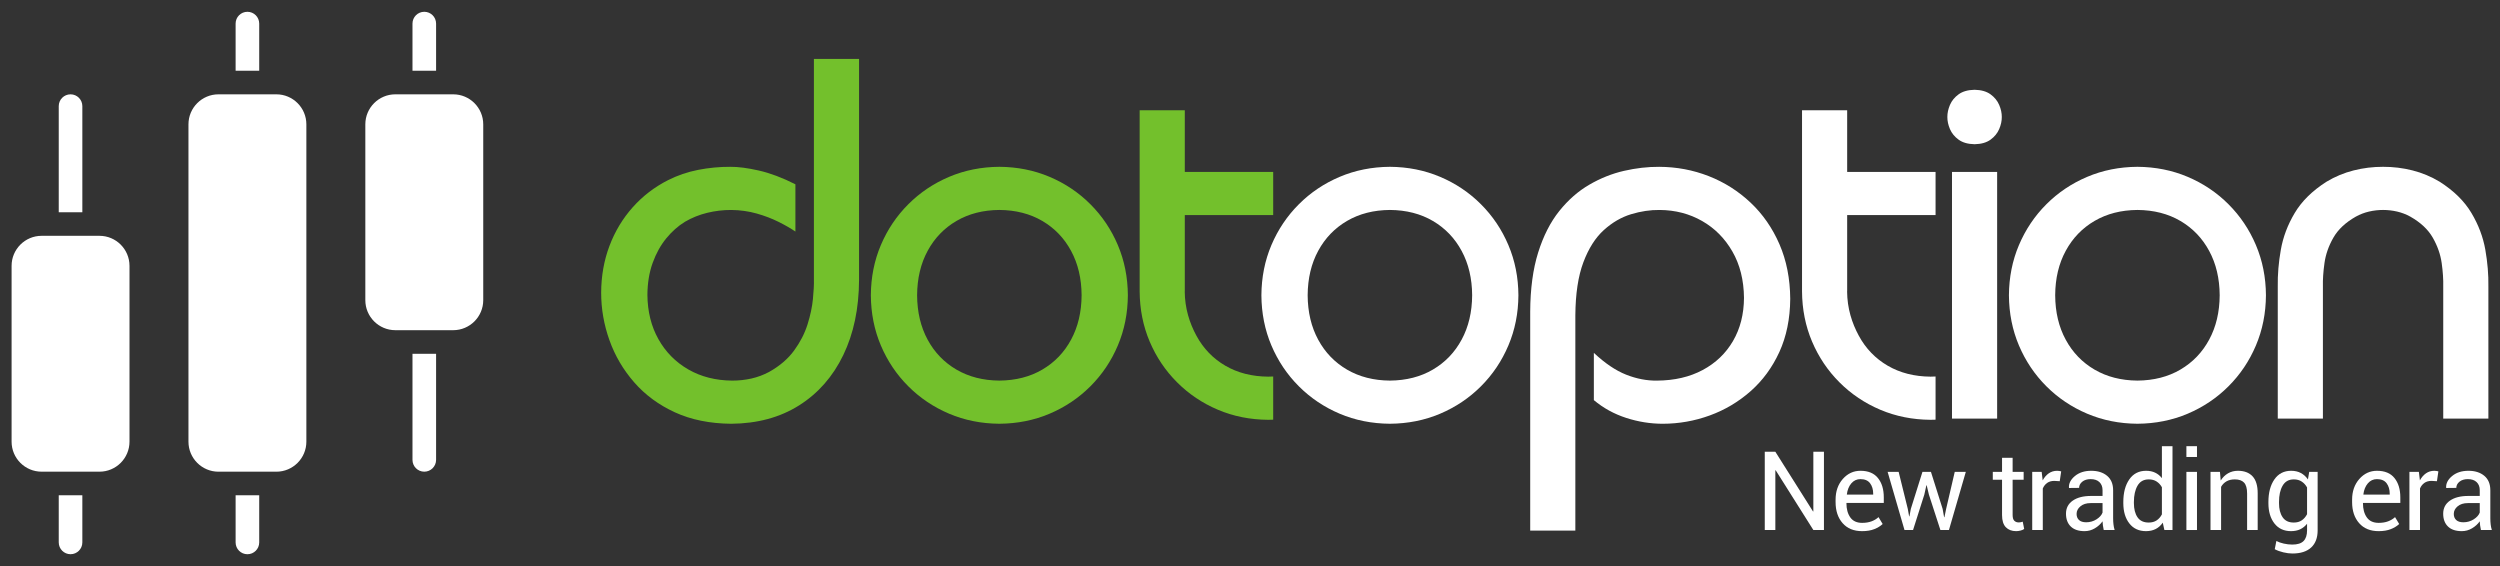 <?xml version="1.0" standalone="no"?>
<!DOCTYPE svg PUBLIC "-//W3C//DTD SVG 1.1//EN" "http://www.w3.org/Graphics/SVG/1.1/DTD/svg11.dtd">
<!--Generator: Xara Designer (www.xara.com), SVG filter version: 5.0.0.2-->
<svg stroke-width="0.501" stroke-linejoin="bevel" fill-rule="evenodd" xmlns:xlink="http://www.w3.org/1999/xlink" xmlns="http://www.w3.org/2000/svg" version="1.1" overflow="visible" width="159pt" height="36pt" viewBox="0 0 159 36">
 <rect x="0" y="0" width="159" height="36" fill="#333333" stroke="none"/>
 <defs>
  <marker id="DefaultArrow2" markerUnits="strokeWidth" viewBox="0 0 1 1" markerWidth="1" markerHeight="1" overflow="visible" orient="auto">
   <!-- REF_ARROW_STRAIGHT (-2) -->
   <g transform="scale(0.009)">
    <!-- 1/108 -->
    <path d="M -9 54 L -9 -54 L 117 0 z"/>
   </g>
  </marker>
  <marker id="DefaultArrow3" markerUnits="strokeWidth" viewBox="0 0 1 1" markerWidth="1" markerHeight="1" overflow="visible" orient="auto">
   <!-- REF_ARROW_ANGLED -->
   <g transform="scale(0.009)">
    <path d="M -27 54 L -9 0 L -27 -54 L 135 0 z"/>
   </g>
  </marker>
  <marker id="DefaultArrow4" markerUnits="strokeWidth" viewBox="0 0 1 1" markerWidth="1" markerHeight="1" overflow="visible" orient="auto">
   <!-- REF_ARROW_ROUNDED -->
   <g transform="scale(0.009)">
    <path d="M -9,0 L -9,-45 C -9,-51.708 2.808,-56.580 9,-54 L 117,-9 C 120.916,-7.369 126.000,-4.242 126,0 C 126,4.242 120.916,7.369 117,9 L 9,54 C 2.808,56.580 -9,51.708 -9,45 z"/>
   </g>
  </marker>
  <marker id="DefaultArrow5" markerUnits="strokeWidth" viewBox="0 0 1 1" markerWidth="1" markerHeight="1" overflow="visible" orient="auto">
   <!-- REF_ARROW_SPOT -->
   <g transform="scale(0.009)">
    <path d="M -54, 0 C -54,29.807 -29.807,54 0,54 C 29.807,54 54,29.807 54,0 C 54,-29.807 29.807,-54 0,-54 C -29.807,-54 -54,-29.807 -54,0 z"/>
   </g>
  </marker>
  <marker id="DefaultArrow6" markerUnits="strokeWidth" viewBox="0 0 1 1" markerWidth="1" markerHeight="1" overflow="visible" orient="auto">
   <!-- REF_ARROW_DIAMOND -->
   <g transform="scale(0.009)">
    <path d="M -63,0 L 0,63 L 63,0 L 0,-63 z"/>
   </g>
  </marker>
  <marker id="DefaultArrow7" markerUnits="strokeWidth" viewBox="0 0 1 1" markerWidth="1" markerHeight="1" overflow="visible" orient="auto">
   <!-- REF_ARROW_FEATHER -->
   <g transform="scale(0.009)">
    <path d="M 18,-54 L 108,-54 L 63,0 L 108,54 L 18, 54 L -36,0 z"/>
   </g>
  </marker>
  <marker id="DefaultArrow8" markerUnits="strokeWidth" viewBox="0 0 1 1" markerWidth="1" markerHeight="1" overflow="visible" orient="auto">
   <!-- REF_ARROW_FEATHER2 -->
   <g transform="scale(0.009)">
    <path d="M -36,0 L 18,-54 L 54,-54 L 18,-18 L 27,-18 L 63,-54 L 99,-54 L 63,-18 L 72,-18 L 108,-54 L 144,-54 L 90,0 L 144,54 L 108,54 L 72,18 L 63,18 L 99,54 L 63,54 L 27,18 L 18,18 L 54,54 L 18,54 z"/>
   </g>
  </marker>
  <marker id="DefaultArrow9" markerUnits="strokeWidth" viewBox="0 0 1 1" markerWidth="1" markerHeight="1" overflow="visible" orient="auto">
   <!-- REF_ARROW_HOLLOWDIAMOND -->
   <g transform="scale(0.009)">
    <path d="M 0,45 L -45,0 L 0, -45 L 45, 0 z M 0, 63 L-63, 0 L 0, -63 L 63, 0 z"/>
   </g>
  </marker>
  <filter id="StainedFilter">
   <feBlend mode="multiply" in2="BackgroundImage" in="SourceGraphic" result="blend"/>
   <feComposite in="blend" in2="SourceAlpha" operator="in" result="comp"/>
  </filter>
  <filter id="BleachFilter">
   <feBlend mode="screen" in2="BackgroundImage" in="SourceGraphic" result="blend"/>
   <feComposite in="blend" in2="SourceAlpha" operator="in" result="comp"/>
  </filter>
  <filter id="InvertTransparencyBitmapFilter">
   <feComponentTransfer>
    <feFuncR type="gamma" amplitude="1.055" exponent=".417" offset="-0.055"/>
    <feFuncG type="gamma" amplitude="1.055" exponent=".417" offset="-0.055"/>
    <feFuncB type="gamma" amplitude="1.055" exponent=".417" offset="-0.055"/>
   </feComponentTransfer>
   <feComponentTransfer>
    <feFuncR type="linear" slope="-1" intercept="1"/>
    <feFuncG type="linear" slope="-1" intercept="1"/>
    <feFuncB type="linear" slope="-1" intercept="1"/>
    <feFuncA type="linear" slope="1" intercept="0"/>
   </feComponentTransfer>
   <feComponentTransfer>
    <feFuncR type="gamma" amplitude="1" exponent="2.4" offset="0"/>
    <feFuncG type="gamma" amplitude="1" exponent="2.4" offset="0"/>
    <feFuncB type="gamma" amplitude="1" exponent="2.4" offset="0"/>
   </feComponentTransfer>
  </filter>
 </defs>
 <g id="Document" fill="none" stroke="black" font-family="Times New Roman" font-size="16" transform="scale(1 -1)">
  <g id="Spread" transform="translate(0 -36)">
   <g id="Layer 1">
    <g id="Group" stroke="none">
     <path d="M 0,36 L 159,36 L 159,0 L 0,0 L 0,36"/>
     <g id="Group_1" stroke-linecap="round" stroke-miterlimit="79.84">
      <g id="Group_2">
       <g id="Group_3">
        <g id="Group_4">
         <path d="M 42.922,9.777 C 41.892,10.251 41.029,10.886 40.334,11.684 C 39.638,12.482 39.114,13.373 38.763,14.357 C 38.41,15.342 38.234,16.35 38.234,17.383 C 38.238,18.446 38.414,19.437 38.761,20.358 C 39.108,21.278 39.599,22.095 40.233,22.809 C 40.867,23.522 41.617,24.1 42.483,24.54 C 43.093,24.848 43.736,25.066 44.411,25.198 C 45.087,25.329 45.762,25.393 46.437,25.39 C 46.937,25.396 47.548,25.317 48.268,25.153 C 48.988,24.988 49.762,24.697 50.588,24.279 L 50.588,21.273 C 50.292,21.475 49.934,21.681 49.515,21.89 C 49.096,22.1 48.631,22.277 48.121,22.421 C 47.612,22.565 47.072,22.64 46.503,22.646 C 45.992,22.647 45.485,22.587 44.983,22.466 C 44.481,22.345 44.007,22.154 43.561,21.894 C 43.131,21.631 42.736,21.281 42.376,20.843 C 42.017,20.405 41.728,19.885 41.511,19.284 C 41.293,18.683 41.181,18.005 41.175,17.252 C 41.184,16.187 41.417,15.245 41.876,14.428 C 42.335,13.61 42.968,12.969 43.776,12.504 C 44.583,12.039 45.514,11.802 46.568,11.793 C 46.979,11.792 47.384,11.836 47.782,11.924 C 48.18,12.013 48.56,12.154 48.922,12.349 C 49.593,12.726 50.123,13.181 50.51,13.714 C 50.898,14.246 51.181,14.8 51.361,15.373 C 51.54,15.946 51.654,16.483 51.702,16.983 C 51.751,17.483 51.772,17.889 51.765,18.2 L 51.765,32.251 L 54.636,32.251 L 54.636,18.2 C 54.628,16.379 54.293,14.785 53.632,13.416 C 52.971,12.048 52.033,10.981 50.82,10.216 C 49.607,9.451 48.167,9.062 46.503,9.049 C 45.146,9.061 43.952,9.304 42.922,9.777 Z" fill-rule="nonzero" stroke-linejoin="round" fill="#73c02c" stroke-width="0" marker-start="none" marker-end="none" stroke-miterlimit="159.361"/>
         <path d="M 60.365,9.688 C 59.378,10.106 58.512,10.688 57.768,11.432 C 57.023,12.176 56.442,13.041 56.023,14.027 C 55.605,15.014 55.393,16.077 55.386,17.221 C 55.393,18.364 55.605,19.428 56.023,20.414 C 56.442,21.4 57.023,22.265 57.768,23.009 C 58.512,23.754 59.378,24.335 60.365,24.753 C 61.351,25.171 62.416,25.383 63.559,25.391 C 64.702,25.383 65.767,25.171 66.754,24.753 C 67.74,24.335 68.606,23.754 69.35,23.009 C 70.095,22.265 70.676,21.4 71.094,20.414 C 71.513,19.428 71.725,18.364 71.732,17.221 C 71.725,16.077 71.513,15.014 71.094,14.027 C 70.676,13.041 70.095,12.176 69.35,11.432 C 68.606,10.688 67.74,10.106 66.754,9.688 C 65.767,9.27 64.702,9.058 63.559,9.05 C 62.416,9.058 61.351,9.27 60.365,9.688 Z M 66.296,12.497 C 67.078,12.956 67.688,13.592 68.124,14.404 C 68.562,15.217 68.784,16.156 68.79,17.221 C 68.784,18.286 68.562,19.225 68.124,20.037 C 67.688,20.849 67.078,21.485 66.296,21.945 C 65.514,22.405 64.601,22.639 63.559,22.647 C 62.527,22.639 61.619,22.407 60.837,21.952 C 60.054,21.496 59.442,20.863 59.001,20.051 C 58.559,19.24 58.335,18.296 58.328,17.221 C 58.335,16.145 58.559,15.202 59.001,14.39 C 59.442,13.578 60.054,12.945 60.837,12.489 C 61.619,12.034 62.527,11.802 63.559,11.794 C 64.601,11.803 65.514,12.037 66.296,12.497 Z" fill-rule="nonzero" stroke-linejoin="round" fill="#73c02c" stroke-width="0" marker-start="none" marker-end="none" stroke-miterlimit="159.361"/>
         <path d="M 85.204,9.688 C 84.217,10.106 83.351,10.688 82.607,11.432 C 81.862,12.176 81.281,13.041 80.862,14.027 C 80.444,15.014 80.232,16.077 80.225,17.221 C 80.232,18.364 80.444,19.428 80.862,20.414 C 81.281,21.4 81.862,22.265 82.607,23.009 C 83.351,23.754 84.217,24.335 85.204,24.753 C 86.19,25.171 87.255,25.383 88.398,25.391 C 89.541,25.383 90.606,25.171 91.593,24.753 C 92.579,24.335 93.445,23.754 94.189,23.009 C 94.934,22.265 95.515,21.4 95.933,20.414 C 96.352,19.428 96.564,18.364 96.571,17.221 C 96.564,16.077 96.352,15.014 95.933,14.027 C 95.515,13.041 94.934,12.176 94.189,11.432 C 93.445,10.688 92.579,10.106 91.593,9.688 C 90.606,9.27 89.541,9.058 88.398,9.05 C 87.255,9.058 86.19,9.27 85.204,9.688 Z M 91.135,12.497 C 91.917,12.956 92.527,13.592 92.963,14.404 C 93.401,15.217 93.623,16.156 93.629,17.221 C 93.623,18.286 93.401,19.225 92.963,20.037 C 92.527,20.849 91.917,21.485 91.135,21.945 C 90.353,22.405 89.441,22.639 88.398,22.647 C 87.366,22.639 86.458,22.407 85.676,21.952 C 84.893,21.496 84.281,20.863 83.84,20.051 C 83.398,19.24 83.174,18.296 83.167,17.221 C 83.174,16.145 83.398,15.202 83.84,14.39 C 84.281,13.578 84.893,12.945 85.676,12.489 C 86.458,12.034 87.366,11.802 88.398,11.794 C 89.441,11.803 90.353,12.037 91.135,12.497 Z" fill-rule="nonzero" stroke-linejoin="round" fill="#ffffff" stroke-width="0" marker-start="none" marker-end="none" stroke-miterlimit="159.361"/>
         <path d="M 97.321,2.252 L 97.321,16.174 C 97.328,17.634 97.497,18.89 97.828,19.944 C 98.159,20.997 98.607,21.876 99.172,22.581 C 99.737,23.285 100.373,23.843 101.082,24.254 C 101.79,24.666 102.525,24.959 103.288,25.134 C 104.051,25.309 104.795,25.394 105.522,25.39 C 106.627,25.386 107.677,25.189 108.674,24.799 C 109.67,24.409 110.557,23.848 111.334,23.115 C 112.112,22.382 112.725,21.5 113.173,20.468 C 113.621,19.437 113.85,18.278 113.859,16.991 C 113.849,15.723 113.618,14.596 113.168,13.613 C 112.716,12.629 112.107,11.798 111.338,11.12 C 110.57,10.443 109.705,9.928 108.743,9.578 C 107.78,9.227 106.783,9.051 105.751,9.049 C 104.97,9.049 104.194,9.173 103.426,9.421 C 102.656,9.67 101.971,10.047 101.369,10.552 L 101.369,13.559 C 102.07,12.899 102.753,12.437 103.417,12.173 C 104.081,11.91 104.74,11.783 105.391,11.793 C 106.499,11.801 107.466,12.025 108.292,12.468 C 109.118,12.91 109.76,13.524 110.219,14.312 C 110.678,15.099 110.911,16.014 110.918,17.056 C 110.906,18.186 110.661,19.167 110.181,20.002 C 109.702,20.837 109.06,21.485 108.253,21.945 C 107.447,22.406 106.548,22.639 105.555,22.646 C 104.965,22.654 104.359,22.564 103.737,22.376 C 103.116,22.187 102.538,21.851 102.003,21.367 C 101.468,20.883 101.035,20.201 100.704,19.323 C 100.372,18.444 100.202,17.318 100.192,15.945 L 100.192,2.252 L 97.321,2.252 Z" fill-rule="nonzero" stroke-linejoin="round" fill="#ffffff" stroke-width="0" marker-start="none" marker-end="none" stroke-miterlimit="159.361"/>
         <path d="M 124.147,9.378 L 124.147,25.063 L 127.018,25.063 L 127.018,9.378 L 124.147,9.378 Z M 124.568,27.117 C 124.313,27.302 124.13,27.526 124.017,27.791 C 123.905,28.055 123.85,28.311 123.852,28.559 C 123.85,28.806 123.905,29.062 124.017,29.327 C 124.13,29.592 124.313,29.816 124.568,30.001 C 124.822,30.185 125.16,30.282 125.583,30.29 C 126.005,30.282 126.343,30.185 126.598,30.001 C 126.852,29.816 127.035,29.592 127.148,29.327 C 127.261,29.062 127.316,28.806 127.314,28.559 C 127.316,28.311 127.261,28.055 127.148,27.791 C 127.035,27.526 126.852,27.302 126.598,27.117 C 126.343,26.932 126.005,26.836 125.583,26.828 C 125.16,26.836 124.822,26.932 124.568,27.117 Z" fill-rule="nonzero" stroke-linejoin="round" fill="#ffffff" stroke-width="0" marker-start="none" marker-end="none" stroke-miterlimit="159.361"/>
         <path d="M 132.747,9.688 C 131.76,10.106 130.894,10.688 130.149,11.432 C 129.405,12.176 128.824,13.041 128.405,14.027 C 127.987,15.014 127.775,16.077 127.768,17.221 C 127.775,18.364 127.987,19.428 128.405,20.414 C 128.824,21.4 129.405,22.265 130.149,23.009 C 130.894,23.754 131.76,24.335 132.747,24.753 C 133.733,25.171 134.798,25.383 135.941,25.391 C 137.084,25.383 138.149,25.171 139.136,24.753 C 140.122,24.335 140.988,23.754 141.732,23.009 C 142.477,22.265 143.058,21.4 143.476,20.414 C 143.895,19.428 144.107,18.364 144.114,17.221 C 144.107,16.077 143.895,15.014 143.476,14.027 C 143.058,13.041 142.477,12.176 141.732,11.432 C 140.988,10.688 140.122,10.106 139.136,9.688 C 138.149,9.27 137.084,9.058 135.941,9.05 C 134.798,9.058 133.733,9.27 132.747,9.688 Z M 138.678,12.497 C 139.46,12.956 140.07,13.592 140.506,14.404 C 140.944,15.217 141.166,16.156 141.172,17.221 C 141.166,18.286 140.944,19.225 140.506,20.037 C 140.07,20.849 139.46,21.485 138.678,21.945 C 137.896,22.405 136.984,22.639 135.941,22.647 C 134.909,22.639 134.001,22.407 133.219,21.952 C 132.436,21.496 131.824,20.863 131.383,20.051 C 130.94,19.24 130.716,18.296 130.71,17.221 C 130.716,16.145 130.94,15.202 131.383,14.39 C 131.824,13.578 132.436,12.945 133.219,12.489 C 134.001,12.034 134.909,11.802 135.941,11.794 C 136.984,11.803 137.896,12.037 138.678,12.497 Z" fill-rule="nonzero" stroke-linejoin="round" fill="#ffffff" stroke-width="0" marker-start="none" marker-end="none" stroke-miterlimit="159.361"/>
         <path d="M 144.866,9.378 L 144.866,17.777 C 144.853,18.527 144.918,19.307 145.061,20.116 C 145.203,20.925 145.497,21.704 145.944,22.454 C 146.39,23.205 147.065,23.868 147.966,24.443 C 148.508,24.769 149.084,25.008 149.691,25.162 C 150.299,25.316 150.923,25.392 151.564,25.391 C 152.204,25.392 152.828,25.316 153.436,25.162 C 154.044,25.008 154.619,24.769 155.161,24.443 C 156.063,23.868 156.737,23.205 157.183,22.454 C 157.63,21.704 157.925,20.925 158.067,20.116 C 158.209,19.307 158.274,18.527 158.261,17.777 L 158.261,9.378 L 155.39,9.378 L 155.39,17.777 C 155.401,18.223 155.368,18.721 155.291,19.271 C 155.213,19.82 155.025,20.357 154.726,20.881 C 154.427,21.405 153.951,21.851 153.297,22.222 C 153.033,22.368 152.752,22.476 152.455,22.545 C 152.158,22.613 151.861,22.647 151.564,22.647 C 151.266,22.647 150.969,22.613 150.672,22.545 C 150.375,22.476 150.094,22.368 149.83,22.222 C 149.176,21.851 148.7,21.405 148.401,20.881 C 148.102,20.357 147.914,19.82 147.837,19.271 C 147.759,18.721 147.726,18.223 147.737,17.777 L 147.737,9.378 L 144.866,9.378 Z" fill-rule="nonzero" stroke-linejoin="round" fill="#ffffff" stroke-width="0" marker-start="none" marker-end="none" stroke-miterlimit="159.361"/>
         <path d="M 11.986,7.909 L 11.986,28.092 C 11.986,29.145 12.842,30.001 13.895,30.001 L 17.576,30.001 C 18.629,30.001 19.485,29.145 19.485,28.092 L 19.485,7.909 C 19.485,6.856 18.629,6 17.576,6 L 13.895,6 C 12.842,6 11.986,6.856 11.986,7.909 Z" stroke-linejoin="miter" fill="#ffffff" stroke-width="0" marker-start="none" marker-end="none" stroke-miterlimit="159.361"/>
         <path d="M 14.985,1.5 L 14.985,4.5 L 16.486,4.5 L 16.486,1.5 C 16.486,1.087 16.15,0.751 15.736,0.751 L 15.735,0.751 C 15.321,0.751 14.985,1.087 14.985,1.5 Z M 14.985,31.501 L 14.985,34.5 C 14.985,34.914 15.321,35.25 15.735,35.25 L 15.736,35.25 C 16.15,35.25 16.486,34.914 16.486,34.5 L 16.486,31.501 L 14.985,31.501 Z" stroke-linejoin="miter" fill="#ffffff" stroke-width="0" marker-start="none" marker-end="none" stroke-miterlimit="159.361"/>
         <path d="M 23.235,16.909 L 23.235,28.092 C 23.235,29.145 24.091,30.001 25.144,30.001 L 28.825,30.001 C 29.878,30.001 30.734,29.145 30.734,28.092 L 30.734,16.909 C 30.734,15.856 29.878,15 28.825,15 L 25.144,15 C 24.091,15 23.235,15.856 23.235,16.909 Z" stroke-linejoin="miter" fill="#ffffff" stroke-width="0" marker-start="none" marker-end="none" stroke-miterlimit="159.361"/>
         <path d="M 26.234,6.751 L 26.234,13.5 L 27.735,13.5 L 27.735,6.751 C 27.735,6.337 27.399,6.001 26.985,6.001 L 26.984,6.001 C 26.57,6.001 26.234,6.337 26.234,6.751 Z M 26.234,31.501 L 26.234,34.5 C 26.234,34.914 26.57,35.25 26.984,35.25 L 26.985,35.25 C 27.399,35.25 27.735,34.914 27.735,34.5 L 27.735,31.501 L 26.234,31.501 Z" stroke-linejoin="miter" fill="#ffffff" stroke-width="0" marker-start="none" marker-end="none" stroke-miterlimit="159.361"/>
         <path d="M 0.737,7.91 L 0.737,19.093 C 0.737,20.146 1.593,21.002 2.646,21.002 L 6.327,21.002 C 7.38,21.002 8.236,20.146 8.236,19.093 L 8.236,7.91 C 8.236,6.857 7.38,6.001 6.327,6.001 L 2.646,6.001 C 1.593,6.001 0.737,6.857 0.737,7.91 Z" stroke-linejoin="miter" fill="#ffffff" stroke-width="0" marker-start="none" marker-end="none" stroke-miterlimit="159.361"/>
         <path d="M 3.736,1.502 L 3.736,4.501 L 5.237,4.501 L 5.237,1.502 C 5.237,1.088 4.901,0.752 4.487,0.752 L 4.486,0.752 C 4.072,0.752 3.736,1.088 3.736,1.502 Z M 3.736,22.502 L 3.736,29.251 C 3.736,29.665 4.072,30.001 4.486,30.001 L 4.487,30.001 C 4.901,30.001 5.237,29.665 5.237,29.251 L 5.237,22.502 L 3.736,22.502 Z" stroke-linejoin="miter" fill="#ffffff" stroke-width="0" marker-start="none" marker-end="none" stroke-miterlimit="159.361"/>
         <path d="M 77.461,9.939 C 76.474,10.357 75.608,10.939 74.864,11.683 C 74.119,12.427 73.538,13.292 73.119,14.278 C 72.701,15.265 72.489,16.329 72.482,17.472 L 72.483,17.472 L 72.482,17.473 L 72.482,28.989 L 75.353,28.989 L 75.353,25.063 L 80.975,25.063 L 80.975,22.32 L 75.353,22.32 L 75.353,17.473 L 75.349,17.468 C 75.356,16.393 75.655,15.452 76.097,14.641 C 76.538,13.829 77.15,13.196 77.933,12.74 C 78.715,12.285 79.623,12.053 80.655,12.045 C 80.763,12.045 80.869,12.049 80.975,12.055 L 80.975,9.308 C 80.869,9.304 80.762,9.301 80.655,9.301 C 79.512,9.309 78.447,9.521 77.461,9.939 Z" fill-rule="nonzero" stroke-linejoin="round" fill="#73c02c" stroke-width="0" marker-start="none" marker-end="none" stroke-miterlimit="159.361"/>
         <path d="M 119.588,9.939 C 118.601,10.357 117.735,10.939 116.991,11.683 C 116.246,12.427 115.665,13.292 115.246,14.278 C 114.828,15.265 114.616,16.329 114.609,17.472 L 114.61,17.472 L 114.609,17.473 L 114.609,28.989 L 117.48,28.989 L 117.48,25.063 L 123.102,25.063 L 123.102,22.32 L 117.48,22.32 L 117.48,17.473 L 117.476,17.468 C 117.483,16.393 117.782,15.452 118.224,14.641 C 118.665,13.829 119.277,13.196 120.06,12.74 C 120.842,12.285 121.75,12.053 122.782,12.045 C 122.89,12.045 122.996,12.049 123.102,12.055 L 123.102,9.308 C 122.996,9.304 122.889,9.301 122.782,9.301 C 121.639,9.309 120.574,9.521 119.588,9.939 Z" fill-rule="nonzero" stroke-linejoin="round" fill="#ffffff" stroke-width="0" marker-start="none" marker-end="none" stroke-miterlimit="159.361"/>
         <g id="Group_5" fill-rule="nonzero" stroke-linejoin="round" stroke-width="0.288" fill="#ffffff" stroke-miterlimit="159.361">
          <g id="Group_6">
           <path d="M 112.239,2.291 L 112.239,7.268 L 112.912,7.268 L 115.309,3.47 L 115.329,3.477 L 115.329,7.268 L 116.003,7.268 L 116.003,2.291 L 115.329,2.291 L 112.933,6.092 L 112.912,6.085 L 112.912,2.291 L 112.239,2.291 Z" stroke-width="0" marker-start="none" marker-end="none" stroke-miterlimit="277.222"/>
           <path d="M 117.189,2.729 C 116.891,3.068 116.743,3.515 116.743,4.068 L 116.743,4.219 C 116.743,4.75 116.896,5.189 117.202,5.537 C 117.509,5.884 117.883,6.058 118.325,6.058 C 118.82,6.058 119.191,5.904 119.438,5.596 C 119.685,5.289 119.809,4.88 119.809,4.369 L 119.809,4.014 L 117.443,4.014 L 117.433,3.997 C 117.433,3.625 117.515,3.324 117.679,3.093 C 117.843,2.861 118.094,2.746 118.431,2.746 C 118.659,2.746 118.859,2.778 119.031,2.843 C 119.203,2.908 119.351,2.997 119.474,3.111 L 119.737,2.674 C 119.605,2.546 119.43,2.439 119.214,2.351 C 118.997,2.263 118.737,2.219 118.431,2.219 C 117.9,2.219 117.486,2.389 117.189,2.729 Z M 119.135,4.544 L 119.135,4.598 C 119.135,4.867 119.069,5.089 118.937,5.265 C 118.805,5.44 118.601,5.528 118.325,5.528 C 118.091,5.528 117.896,5.437 117.742,5.256 C 117.589,5.075 117.495,4.843 117.46,4.561 L 117.467,4.544 L 119.135,4.544 Z" stroke-width="0" marker-start="none" marker-end="none" stroke-miterlimit="277.222"/>
           <path d="M 121.126,2.291 L 120.053,5.989 L 120.754,5.989 L 121.335,3.638 L 121.42,3.163 L 121.441,3.163 L 121.53,3.638 L 122.268,5.989 L 122.808,5.989 L 123.55,3.638 L 123.645,3.108 L 123.666,3.108 L 123.775,3.638 L 124.322,5.989 L 125.026,5.989 L 123.953,2.291 L 123.409,2.291 L 122.678,4.544 L 122.538,5.132 L 122.517,5.132 L 122.387,4.544 L 121.67,2.291 L 121.126,2.291 Z" stroke-width="0" marker-start="none" marker-end="none" stroke-miterlimit="277.222"/>
           <path d="M 127.573,2.467 C 127.411,2.632 127.33,2.891 127.33,3.245 L 127.33,5.49 L 126.742,5.49 L 126.742,5.989 L 127.33,5.989 L 127.33,6.882 L 128.003,6.882 L 128.003,5.989 L 128.704,5.989 L 128.704,5.49 L 128.003,5.49 L 128.003,3.245 C 128.003,3.072 128.039,2.95 128.111,2.879 C 128.183,2.808 128.278,2.773 128.396,2.773 C 128.435,2.773 128.479,2.778 128.526,2.788 C 128.574,2.799 128.614,2.809 128.646,2.821 L 128.738,2.359 C 128.688,2.318 128.614,2.285 128.516,2.259 C 128.418,2.232 128.321,2.219 128.226,2.219 C 127.952,2.219 127.734,2.302 127.573,2.467 Z" stroke-width="0" marker-start="none" marker-end="none" stroke-miterlimit="277.222"/>
           <path d="M 129.249,2.291 L 129.249,5.989 L 129.85,5.989 L 129.915,5.449 C 130.02,5.641 130.149,5.79 130.303,5.897 C 130.457,6.004 130.634,6.058 130.835,6.058 C 130.885,6.058 130.933,6.054 130.978,6.046 C 131.024,6.038 131.062,6.029 131.091,6.02 L 130.999,5.395 L 130.654,5.415 C 130.476,5.415 130.326,5.373 130.204,5.289 C 130.082,5.204 129.988,5.086 129.922,4.933 L 129.922,2.291 L 129.249,2.291 Z" stroke-width="0" marker-start="none" marker-end="none" stroke-miterlimit="277.222"/>
           <path d="M 131.7,2.515 C 131.498,2.712 131.397,2.984 131.397,3.33 C 131.397,3.683 131.54,3.96 131.826,4.159 C 132.112,4.358 132.5,4.458 132.99,4.458 L 133.722,4.458 L 133.722,4.824 C 133.722,5.04 133.656,5.212 133.523,5.338 C 133.391,5.465 133.204,5.528 132.963,5.528 C 132.744,5.528 132.568,5.473 132.433,5.364 C 132.299,5.255 132.231,5.124 132.231,4.971 L 131.592,4.964 L 131.585,4.985 C 131.569,5.253 131.695,5.5 131.963,5.723 C 132.231,5.946 132.577,6.058 133,6.058 C 133.42,6.058 133.757,5.951 134.012,5.738 C 134.267,5.525 134.395,5.218 134.395,4.817 L 134.395,3.036 C 134.395,2.904 134.402,2.776 134.416,2.653 C 134.429,2.53 134.454,2.41 134.491,2.291 L 133.797,2.291 C 133.774,2.403 133.756,2.501 133.744,2.587 C 133.731,2.672 133.724,2.758 133.722,2.845 C 133.596,2.667 133.433,2.518 133.231,2.399 C 133.029,2.279 132.812,2.219 132.58,2.219 C 132.195,2.219 131.902,2.318 131.7,2.515 Z M 133.339,2.971 C 133.535,3.097 133.663,3.24 133.722,3.402 L 133.722,4.003 L 132.966,4.003 C 132.695,4.003 132.478,3.935 132.315,3.798 C 132.152,3.662 132.071,3.501 132.071,3.316 C 132.071,3.152 132.122,3.023 132.224,2.927 C 132.327,2.831 132.479,2.783 132.679,2.783 C 132.923,2.783 133.143,2.846 133.339,2.971 Z" stroke-width="0" marker-start="none" marker-end="none" stroke-miterlimit="277.222"/>
           <path d="M 135.426,2.71 C 135.171,3.037 135.043,3.467 135.043,4 L 135.043,4.072 C 135.043,4.667 135.17,5.146 135.424,5.511 C 135.678,5.876 136.034,6.058 136.492,6.058 C 136.709,6.058 136.901,6.018 137.068,5.938 C 137.236,5.859 137.379,5.742 137.497,5.59 L 137.497,7.623 L 138.171,7.623 L 138.171,2.291 L 137.655,2.291 L 137.552,2.759 C 137.431,2.582 137.282,2.447 137.104,2.356 C 136.926,2.265 136.72,2.219 136.485,2.219 C 136.034,2.219 135.681,2.383 135.426,2.71 Z M 137.162,2.903 C 137.299,2.994 137.411,3.122 137.497,3.286 L 137.497,5.012 C 137.411,5.165 137.298,5.286 137.161,5.376 C 137.023,5.466 136.857,5.511 136.663,5.511 C 136.34,5.511 136.101,5.378 135.947,5.111 C 135.793,4.844 135.716,4.498 135.716,4.072 L 135.716,4 C 135.716,3.626 135.793,3.327 135.945,3.103 C 136.098,2.878 136.335,2.766 136.656,2.766 C 136.857,2.766 137.026,2.812 137.162,2.903 Z" stroke-width="0" marker-start="none" marker-end="none" stroke-miterlimit="277.222"/>
           <path d="M 139.055,2.291 L 139.055,5.989 L 139.728,5.989 L 139.728,2.291 L 139.055,2.291 Z M 139.055,6.936 L 139.055,7.623 L 139.728,7.623 L 139.728,6.936 L 139.055,6.936 Z" stroke-width="0" marker-start="none" marker-end="none" stroke-miterlimit="277.222"/>
           <path d="M 140.588,2.291 L 140.588,5.989 L 141.189,5.989 L 141.237,5.439 C 141.36,5.635 141.515,5.787 141.7,5.895 C 141.886,6.004 142.098,6.058 142.334,6.058 C 142.733,6.058 143.042,5.941 143.261,5.708 C 143.48,5.474 143.589,5.113 143.589,4.626 L 143.589,2.291 L 142.916,2.291 L 142.916,4.612 C 142.916,4.938 142.851,5.169 142.722,5.306 C 142.594,5.443 142.397,5.511 142.133,5.511 C 141.926,5.511 141.749,5.469 141.605,5.386 C 141.46,5.303 141.345,5.186 141.261,5.036 L 141.261,2.291 L 140.588,2.291 Z" stroke-width="0" marker-start="none" marker-end="none" stroke-miterlimit="277.222"/>
           <path d="M 145.22,0.871 C 145.014,0.92 144.832,0.986 144.674,1.071 L 144.777,1.594 C 144.907,1.525 145.064,1.47 145.247,1.428 C 145.43,1.386 145.611,1.365 145.789,1.365 C 146.117,1.365 146.356,1.439 146.505,1.589 C 146.654,1.738 146.729,1.965 146.729,2.27 L 146.729,2.691 C 146.608,2.536 146.463,2.419 146.295,2.339 C 146.126,2.259 145.931,2.219 145.71,2.219 C 145.259,2.219 144.906,2.383 144.652,2.71 C 144.398,3.037 144.271,3.467 144.271,4 L 144.271,4.072 C 144.271,4.667 144.398,5.146 144.652,5.511 C 144.906,5.876 145.261,6.058 145.717,6.058 C 145.952,6.058 146.158,6.011 146.336,5.916 C 146.514,5.821 146.663,5.685 146.784,5.508 L 146.866,5.989 L 147.402,5.989 L 147.402,2.27 C 147.402,1.796 147.264,1.432 146.989,1.178 C 146.713,0.924 146.315,0.797 145.796,0.797 C 145.618,0.797 145.426,0.822 145.22,0.871 Z M 146.39,2.905 C 146.527,2.997 146.64,3.127 146.729,3.296 L 146.729,4.998 C 146.642,5.155 146.529,5.28 146.39,5.372 C 146.251,5.465 146.084,5.511 145.888,5.511 C 145.567,5.511 145.329,5.378 145.175,5.111 C 145.021,4.844 144.944,4.498 144.945,4.072 L 144.945,4 C 144.944,3.629 145.021,3.33 145.174,3.105 C 145.326,2.879 145.562,2.766 145.881,2.766 C 146.084,2.766 146.254,2.812 146.39,2.905 Z" stroke-width="0" marker-start="none" marker-end="none" stroke-miterlimit="277.222"/>
           <path d="M 150.04,2.729 C 149.742,3.068 149.594,3.515 149.594,4.068 L 149.594,4.219 C 149.594,4.75 149.747,5.189 150.053,5.537 C 150.36,5.884 150.734,6.058 151.176,6.058 C 151.671,6.058 152.042,5.904 152.289,5.596 C 152.536,5.289 152.66,4.88 152.66,4.369 L 152.66,4.014 L 150.294,4.014 L 150.284,3.997 C 150.284,3.625 150.366,3.324 150.53,3.093 C 150.694,2.861 150.945,2.746 151.282,2.746 C 151.51,2.746 151.71,2.778 151.882,2.843 C 152.054,2.908 152.202,2.997 152.325,3.111 L 152.588,2.674 C 152.456,2.546 152.281,2.439 152.065,2.351 C 151.848,2.263 151.588,2.219 151.282,2.219 C 150.751,2.219 150.337,2.389 150.04,2.729 Z M 151.986,4.544 L 151.986,4.598 C 151.986,4.867 151.92,5.089 151.788,5.265 C 151.656,5.44 151.452,5.528 151.176,5.528 C 150.942,5.528 150.747,5.437 150.593,5.256 C 150.44,5.075 150.346,4.843 150.311,4.561 L 150.318,4.544 L 151.986,4.544 Z" stroke-width="0" marker-start="none" marker-end="none" stroke-miterlimit="277.222"/>
           <path d="M 153.239,2.291 L 153.239,5.989 L 153.84,5.989 L 153.905,5.449 C 154.01,5.641 154.139,5.79 154.293,5.897 C 154.447,6.004 154.624,6.058 154.825,6.058 C 154.875,6.058 154.923,6.054 154.968,6.046 C 155.014,6.038 155.052,6.029 155.081,6.02 L 154.989,5.395 L 154.644,5.415 C 154.466,5.415 154.316,5.373 154.194,5.289 C 154.072,5.204 153.978,5.086 153.912,4.933 L 153.912,2.291 L 153.239,2.291 Z" stroke-width="0" marker-start="none" marker-end="none" stroke-miterlimit="277.222"/>
           <path d="M 155.69,2.515 C 155.488,2.712 155.387,2.984 155.387,3.33 C 155.387,3.683 155.53,3.96 155.816,4.159 C 156.102,4.358 156.49,4.458 156.98,4.458 L 157.712,4.458 L 157.712,4.824 C 157.712,5.04 157.646,5.212 157.513,5.338 C 157.381,5.465 157.194,5.528 156.953,5.528 C 156.734,5.528 156.558,5.473 156.423,5.364 C 156.289,5.255 156.221,5.124 156.221,4.971 L 155.582,4.964 L 155.575,4.985 C 155.559,5.253 155.685,5.5 155.953,5.723 C 156.221,5.946 156.567,6.058 156.99,6.058 C 157.41,6.058 157.747,5.951 158.002,5.738 C 158.257,5.525 158.385,5.218 158.385,4.817 L 158.385,3.036 C 158.385,2.904 158.392,2.776 158.406,2.653 C 158.419,2.53 158.444,2.41 158.481,2.291 L 157.787,2.291 C 157.764,2.403 157.746,2.501 157.734,2.587 C 157.721,2.672 157.714,2.758 157.712,2.845 C 157.586,2.667 157.423,2.518 157.221,2.399 C 157.019,2.279 156.802,2.219 156.57,2.219 C 156.185,2.219 155.892,2.318 155.69,2.515 Z M 157.329,2.971 C 157.525,3.097 157.653,3.24 157.712,3.402 L 157.712,4.003 L 156.956,4.003 C 156.685,4.003 156.468,3.935 156.305,3.798 C 156.142,3.662 156.061,3.501 156.061,3.316 C 156.061,3.152 156.112,3.023 156.214,2.927 C 156.317,2.831 156.469,2.783 156.669,2.783 C 156.913,2.783 157.133,2.846 157.329,2.971 Z" stroke-width="0" marker-start="none" marker-end="none" stroke-miterlimit="277.222"/>
          </g>
         </g>
        </g>
       </g>
      </g>
     </g>
    </g>
   </g>
  </g>
 </g>
</svg>
